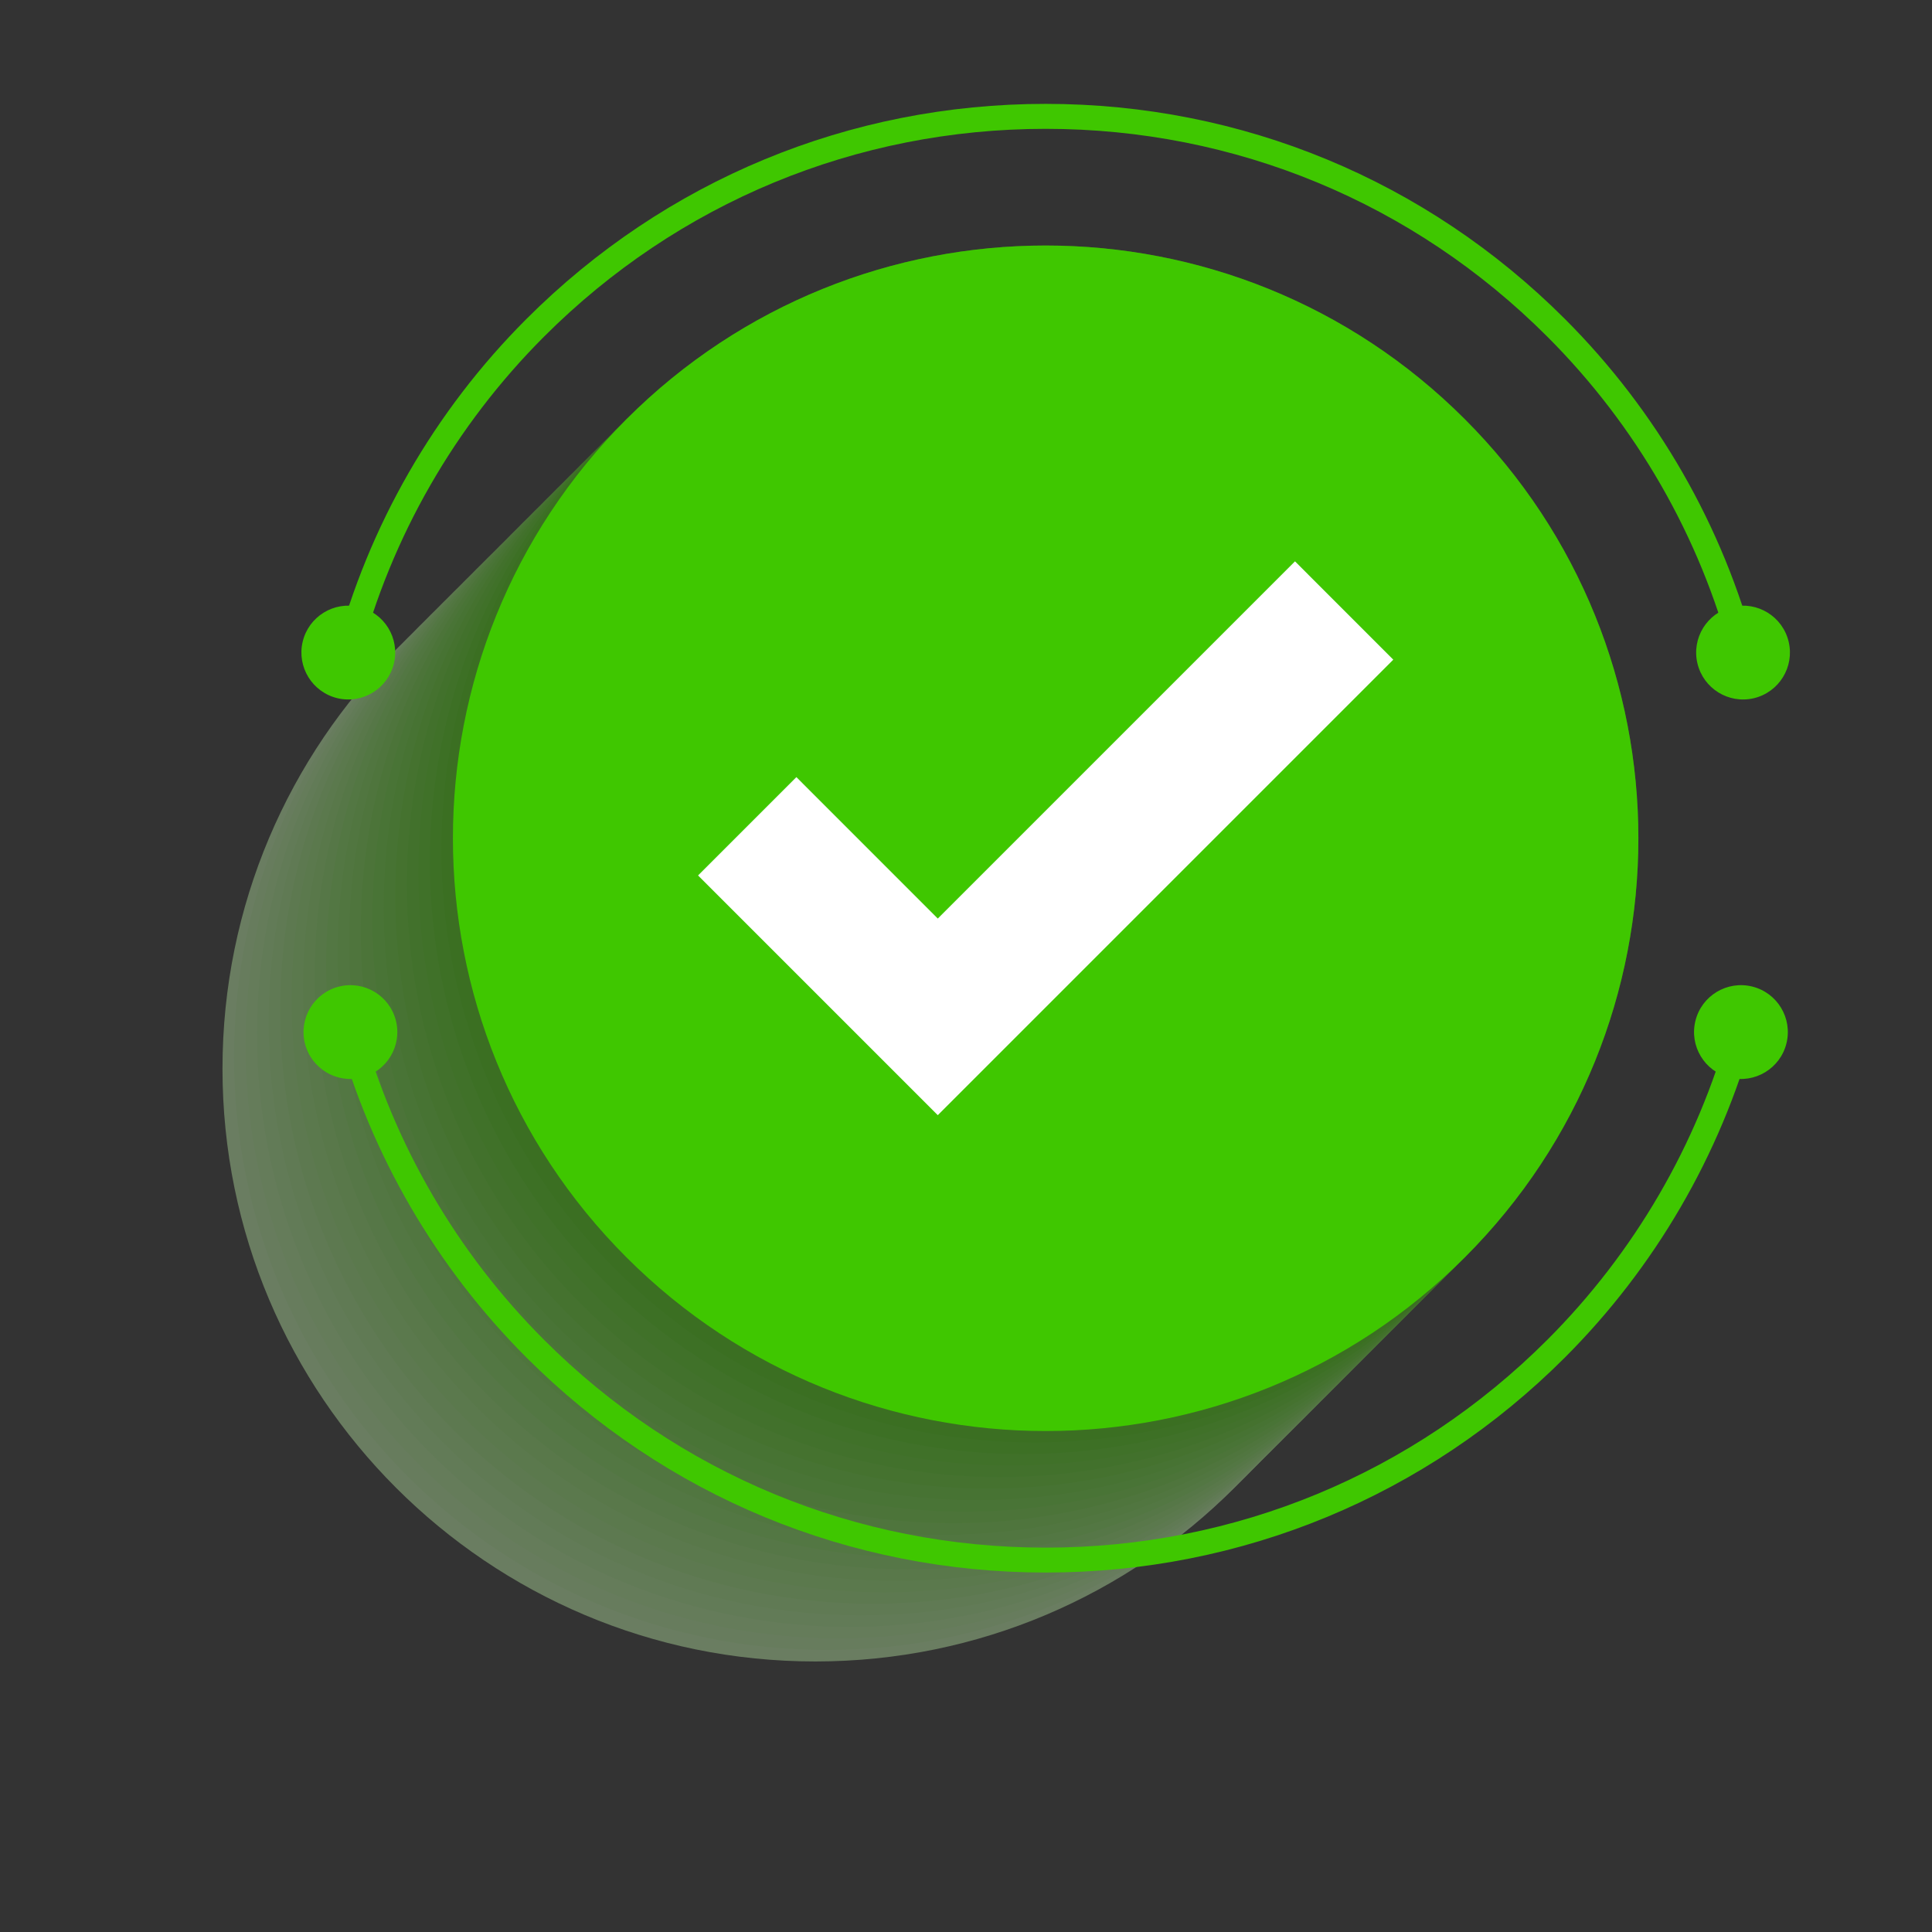 <svg width="38" height="38" viewBox="0 0 38 38" fill="none" xmlns="http://www.w3.org/2000/svg">
<rect x="0" y="0" width="38" height="38" fill="#333333" stroke="none"/>
<g opacity="0.4">
<path d="M16.035 32.679C22.474 32.679 27.693 27.459 27.693 21.02C27.693 14.581 22.474 9.361 16.035 9.361C9.596 9.361 4.376 14.581 4.376 21.02C4.376 27.459 9.596 32.679 16.035 32.679Z" fill="#BBEBA5"/>
<path d="M16.262 32.453C22.7 32.453 27.92 27.233 27.92 20.794C27.92 14.355 22.7 9.135 16.262 9.135C9.823 9.135 4.603 14.355 4.603 20.794C4.603 27.233 9.823 32.453 16.262 32.453Z" fill="#B5E99C"/>
<path d="M24.731 28.81C29.284 24.257 29.284 16.875 24.731 12.322C20.178 7.769 12.797 7.769 8.244 12.322C3.691 16.875 3.691 24.257 8.244 28.81C12.797 33.363 20.178 33.363 24.731 28.81Z" fill="#AEE894"/>
<path d="M24.958 28.584C29.511 24.031 29.511 16.649 24.958 12.096C20.405 7.543 13.023 7.543 8.47 12.096C3.917 16.649 3.917 24.031 8.47 28.584C13.023 33.137 20.405 33.137 24.958 28.584Z" fill="#A8E68C"/>
<path d="M16.941 31.772C23.38 31.772 28.6 26.552 28.6 20.113C28.6 13.674 23.38 8.454 16.941 8.454C10.503 8.454 5.283 13.674 5.283 20.113C5.283 26.552 10.503 31.772 16.941 31.772Z" fill="#A2E484"/>
<path d="M17.168 31.545C23.607 31.545 28.826 26.325 28.826 19.886C28.826 13.447 23.607 8.228 17.168 8.228C10.729 8.228 5.509 13.447 5.509 19.886C5.509 26.325 10.729 31.545 17.168 31.545Z" fill="#9CE27B"/>
<path d="M17.395 31.32C23.833 31.32 29.053 26.1 29.053 19.661C29.053 13.222 23.833 8.002 17.395 8.002C10.956 8.002 5.736 13.222 5.736 19.661C5.736 26.1 10.956 31.32 17.395 31.32Z" fill="#96E073"/>
<path d="M17.621 31.092C24.06 31.092 29.28 25.872 29.28 19.433C29.28 12.994 24.06 7.774 17.621 7.774C11.182 7.774 5.963 12.994 5.963 19.433C5.963 25.872 11.182 31.092 17.621 31.092Z" fill="#90DE6B"/>
<path d="M26.091 27.451C30.644 22.898 30.644 15.516 26.091 10.963C21.538 6.41 14.156 6.41 9.604 10.963C5.051 15.516 5.051 22.898 9.604 27.451C14.156 32.004 21.538 32.004 26.091 27.451Z" fill="#89DD63"/>
<path d="M26.318 27.225C30.871 22.672 30.871 15.29 26.318 10.738C21.765 6.184 14.383 6.184 9.83 10.738C5.277 15.29 5.277 22.672 9.83 27.225C14.383 31.778 21.765 31.778 26.318 27.225Z" fill="#83DB5A"/>
<path d="M26.544 26.998C31.097 22.445 31.097 15.063 26.544 10.51C21.991 5.957 14.61 5.957 10.057 10.51C5.504 15.063 5.504 22.445 10.057 26.998C14.61 31.551 21.991 31.551 26.544 26.998Z" fill="#7DD952"/>
<path d="M26.771 26.771C31.324 22.218 31.324 14.836 26.771 10.283C22.218 5.73 14.836 5.73 10.283 10.283C5.73 14.836 5.73 22.218 10.283 26.771C14.836 31.324 22.218 31.324 26.771 26.771Z" fill="#77D74A"/>
<path d="M26.997 26.545C31.55 21.992 31.55 14.61 26.997 10.057C22.445 5.504 15.063 5.504 10.51 10.057C5.957 14.61 5.957 21.992 10.51 26.545C15.063 31.098 22.445 31.098 26.997 26.545Z" fill="#71D542"/>
<path d="M27.224 26.318C31.777 21.765 31.777 14.383 27.224 9.83C22.671 5.277 15.29 5.277 10.737 9.83C6.184 14.383 6.184 21.765 10.737 26.318C15.29 30.871 22.671 30.871 27.224 26.318Z" fill="#6AD43A"/>
<path d="M27.451 26.091C32.004 21.538 32.004 14.156 27.451 9.603C22.898 5.05 15.516 5.05 10.963 9.603C6.41 14.156 6.41 21.538 10.963 26.091C15.516 30.644 22.898 30.644 27.451 26.091Z" fill="#64D231"/>
<path d="M27.677 25.865C32.23 21.312 32.23 13.93 27.677 9.377C23.124 4.824 15.743 4.824 11.19 9.377C6.637 13.93 6.637 21.312 11.19 25.865C15.743 30.418 23.124 30.418 27.677 25.865Z" fill="#5ED029"/>
<path d="M27.904 25.637C32.457 21.084 32.457 13.703 27.904 9.15C23.351 4.597 15.969 4.597 11.416 9.15C6.864 13.703 6.864 21.084 11.416 25.637C15.969 30.191 23.351 30.191 27.904 25.637Z" fill="#58CE21"/>
<path d="M28.131 25.411C32.684 20.858 32.684 13.476 28.131 8.923C23.578 4.37 16.196 4.37 11.643 8.923C7.09 13.476 7.09 20.858 11.643 25.411C16.196 29.964 23.578 29.964 28.131 25.411Z" fill="#52CC19"/>
<path d="M28.357 25.185C32.91 20.632 32.91 13.251 28.357 8.697C23.804 4.144 16.423 4.144 11.87 8.697C7.317 13.251 7.317 20.632 11.87 25.185C16.423 29.738 23.804 29.738 28.357 25.185Z" fill="#4BCB10"/>
<path d="M28.584 24.958C33.137 20.405 33.137 13.023 28.584 8.47C24.031 3.917 16.649 3.917 12.096 8.47C7.543 13.023 7.543 20.405 12.096 24.958C16.649 29.511 24.031 29.511 28.584 24.958Z" fill="#45C908"/>
<path d="M28.81 24.732C33.363 20.179 33.363 12.797 28.81 8.244C24.258 3.691 16.876 3.691 12.323 8.244C7.77 12.797 7.77 20.179 12.323 24.732C16.876 29.285 24.258 29.285 28.81 24.732Z" fill="#3FC700"/>
</g>
<path d="M28.81 24.732C33.363 20.179 33.363 12.797 28.81 8.244C24.258 3.691 16.876 3.691 12.323 8.244C7.77 12.797 7.77 20.179 12.323 24.732C16.876 29.285 24.258 29.285 28.81 24.732Z" fill="#3FC700"/>
<path d="M34.063 12.941C33.438 10.555 32.183 8.37 30.433 6.621C27.798 3.985 24.294 2.534 20.567 2.534C16.84 2.534 13.336 3.985 10.701 6.621C8.952 8.37 7.697 10.555 7.072 12.94L6.597 12.816C7.244 10.347 8.543 8.084 10.354 6.274C13.082 3.545 16.709 2.043 20.567 2.043C24.425 2.043 28.052 3.545 30.78 6.274C32.591 8.084 33.89 10.347 34.537 12.816L34.063 12.941Z" fill="#3FC700"/>
<path d="M35.181 12.623C35.298 13.118 34.992 13.615 34.496 13.733C34 13.85 33.503 13.543 33.386 13.047C33.269 12.551 33.576 12.054 34.071 11.937C34.567 11.82 35.064 12.127 35.181 12.623Z" fill="#3FC700"/>
<path d="M5.953 12.623C5.836 13.118 6.143 13.615 6.638 13.733C7.134 13.85 7.631 13.543 7.748 13.047C7.866 12.551 7.559 12.054 7.063 11.937C6.567 11.82 6.07 12.127 5.953 12.623Z" fill="#3FC700"/>
<path d="M20.567 30.93C16.709 30.93 13.082 29.428 10.354 26.7C8.584 24.93 7.3 22.724 6.639 20.319L7.113 20.189C7.75 22.512 8.991 24.643 10.701 26.353C13.336 28.988 16.84 30.44 20.567 30.44C24.294 30.44 27.798 28.988 30.433 26.353C32.143 24.643 33.384 22.512 34.022 20.19L34.495 20.32C33.834 22.724 32.55 24.93 30.78 26.7C28.052 29.428 24.425 30.93 20.567 30.93Z" fill="#3FC700"/>
<path d="M5.997 20.522C5.874 20.027 6.176 19.527 6.67 19.404C7.165 19.282 7.665 19.583 7.788 20.078C7.91 20.572 7.609 21.073 7.114 21.195C6.62 21.318 6.12 21.016 5.997 20.522Z" fill="#3FC700"/>
<path d="M35.137 20.522C35.26 20.027 34.959 19.527 34.464 19.404C33.97 19.282 33.469 19.583 33.347 20.078C33.224 20.572 33.526 21.073 34.02 21.195C34.514 21.318 35.015 21.016 35.137 20.522Z" fill="#3FC700"/>
<path d="M25.471 11.041L18.445 18.067L15.664 15.285L13.73 17.219L18.445 21.934L27.404 12.975L25.471 11.041Z" fill="white"/>
</svg>
